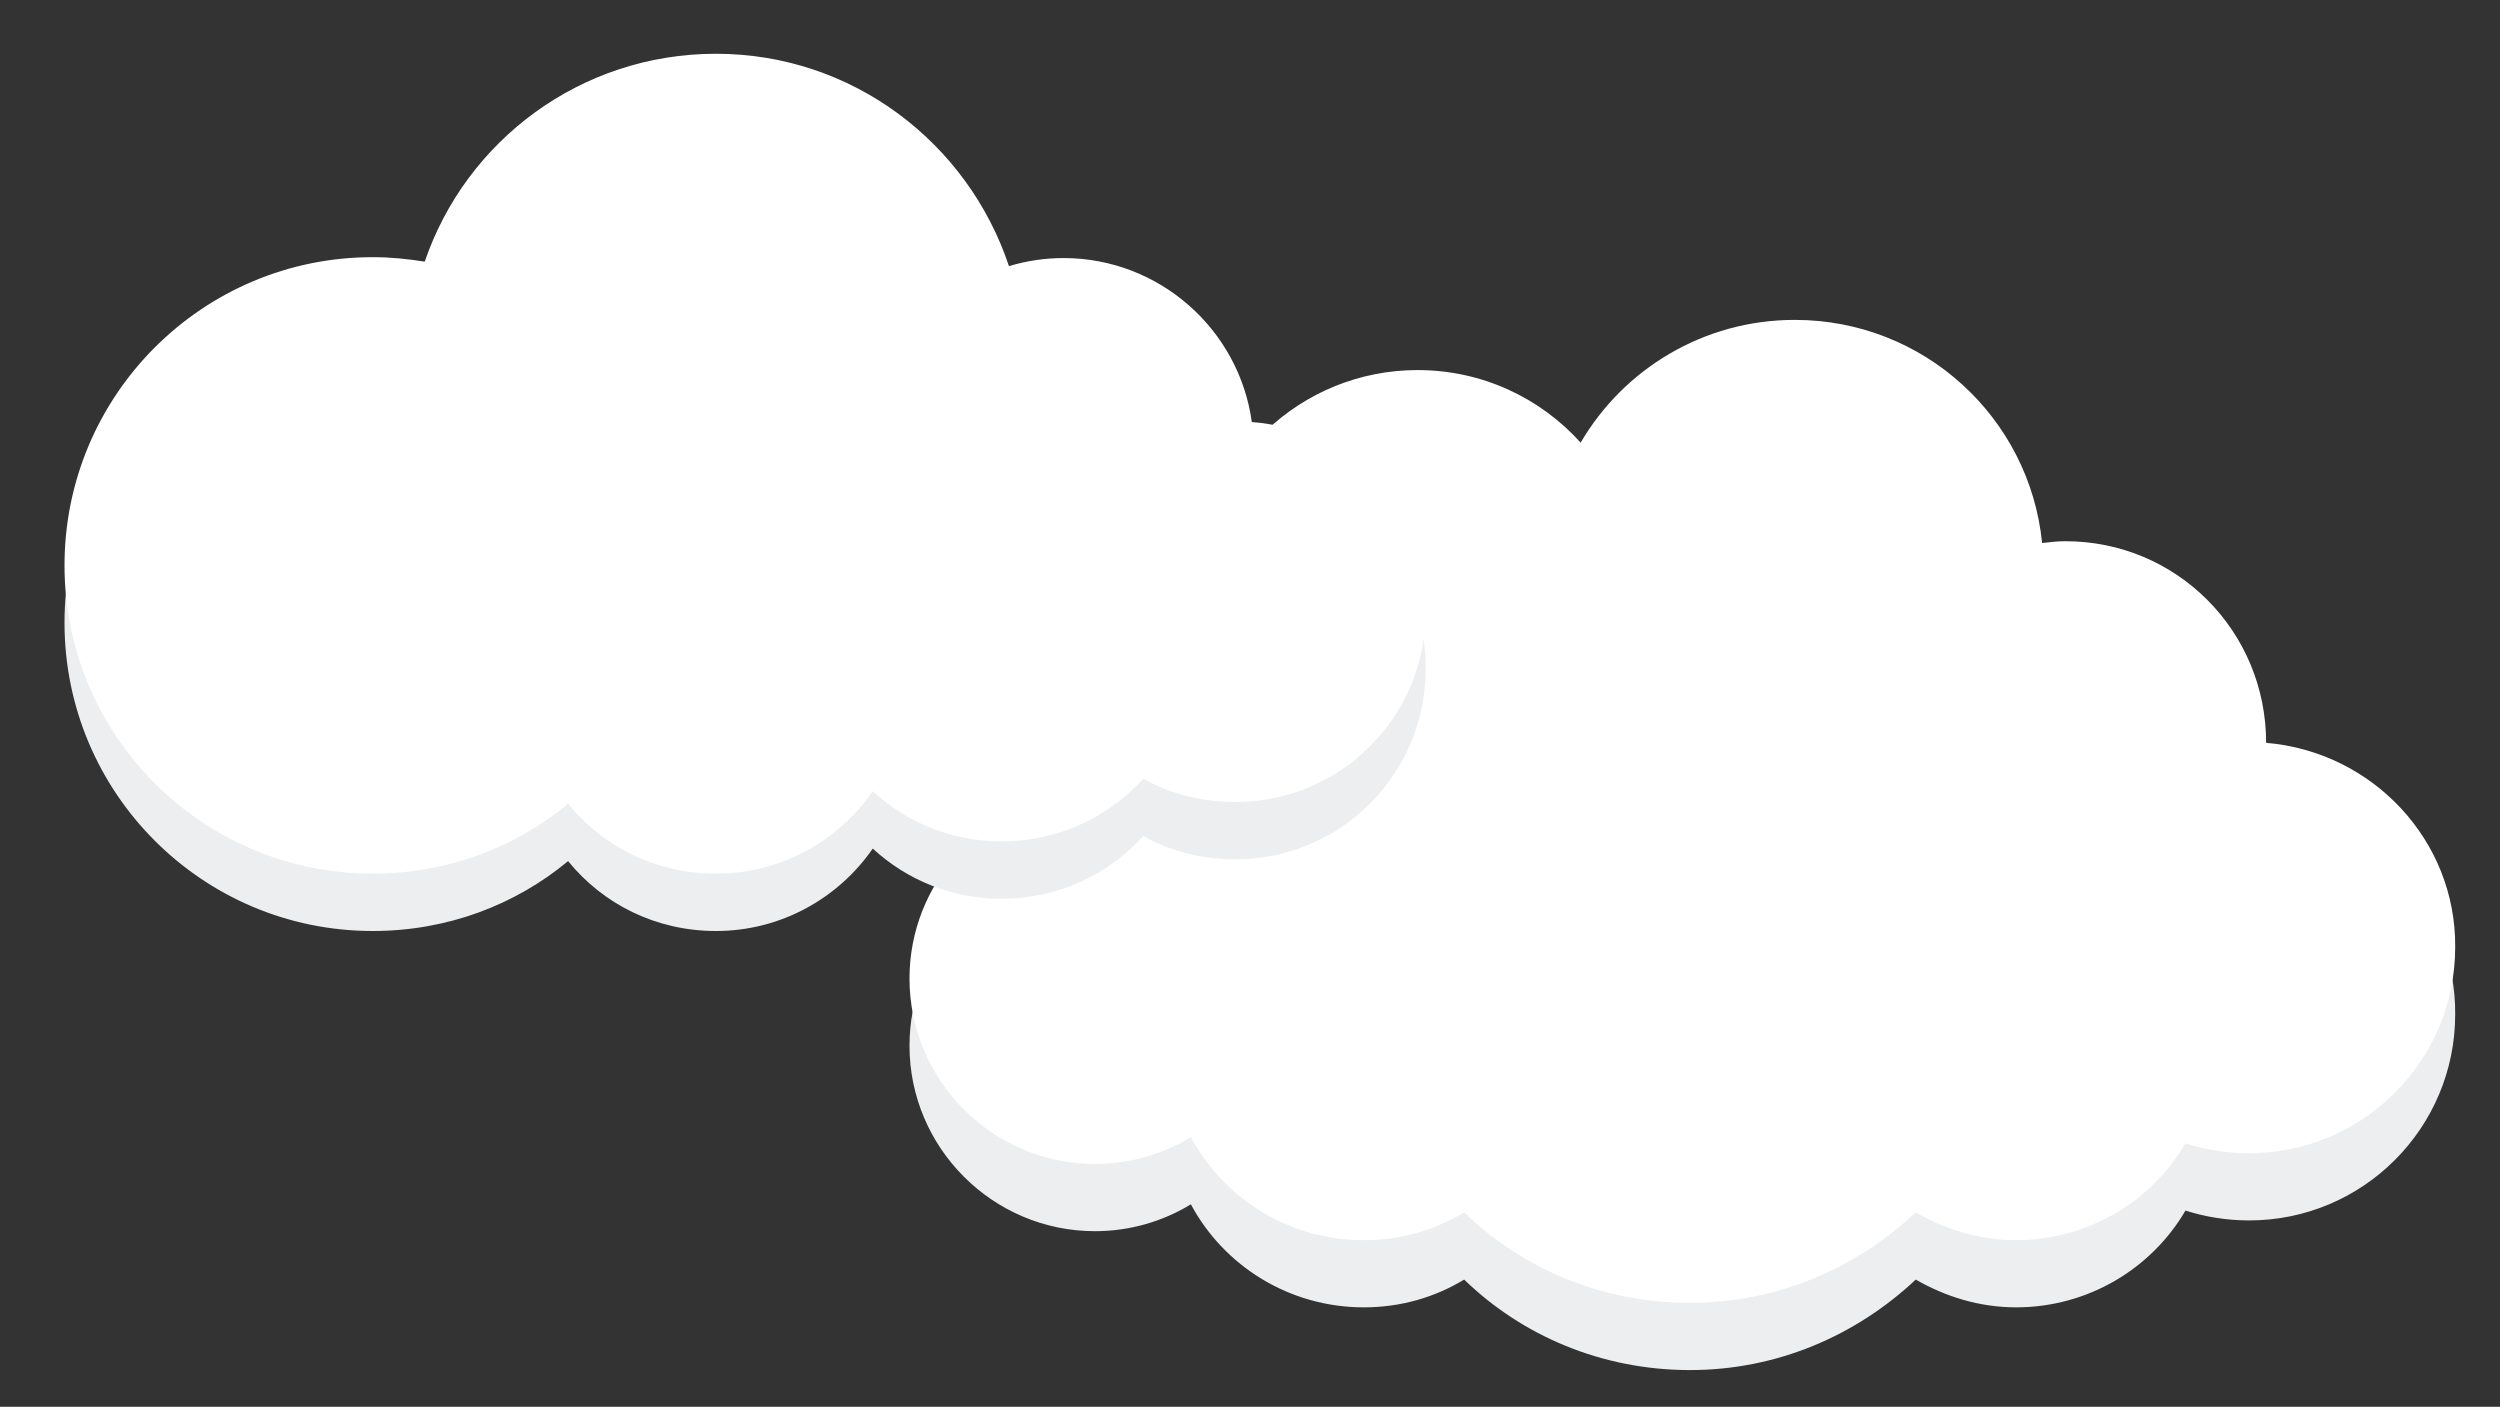 <?xml version="1.0" encoding="utf-8"?>
<!-- Generator: Adobe Illustrator 19.0.0, SVG Export Plug-In . SVG Version: 6.00 Build 0)  -->
<svg version="1.1" id="Isolation_Mode" xmlns="http://www.w3.org/2000/svg" xmlns:xlink="http://www.w3.org/1999/xlink" x="0px"
	 y="0px" viewBox="0 0 279 157" style="enable-background:new 0 0 279 157;" xml:space="preserve">
<rect x="0" y="0" width="279" height="157" fill="#333333" stroke="none"/>
<style type="text/css">
	.st0{fill:#EDEEEF;}
	.st1{fill:#FFFFFF;}
</style>
<path class="st0" d="M252.9,90.4C252.9,90.4,252.9,90.4,252.9,90.4c0-12.5-10-22.5-22.4-22.5c-0.9,0-1.7,0.1-2.6,0.2
	c-1.4-14-13.2-24.9-27.6-24.9c-10.2,0-19.1,5.5-23.9,13.7c-4.5-5-11-8.1-18.2-8.1c-13.1,0-23.8,10.3-24.5,23.2
	c-8.1,4.9-13.6,13.8-13.6,24c0,0,0,0.1,0,0.1c-10.4,1.1-18.6,9.9-18.6,20.6c0,11.4,9.3,20.7,20.7,20.7c3.9,0,7.6-1.1,10.7-3
	c3.7,6.9,11,11.5,19.3,11.5c4.1,0,7.9-1.1,11.2-3.1c6.5,6.3,15.4,10.1,25.2,10.1c9.8,0,18.6-3.9,25.2-10.1c3.3,1.9,7.1,3.1,11.2,3.1
	c8,0,15.1-4.3,18.9-10.8c2.2,0.7,4.6,1.1,7.1,1.1c12.7,0,23-10.3,23-23C274.1,101.3,264.8,91.4,252.9,90.4z"/>
<path class="st1" d="M252.9,82.9C252.9,82.9,252.9,82.9,252.9,82.9c0-12.5-10-22.5-22.4-22.5c-0.9,0-1.7,0.1-2.6,0.2
	c-1.4-14-13.2-24.9-27.6-24.9c-10.2,0-19.1,5.5-23.9,13.7c-4.5-5-11-8.1-18.2-8.1c-13.1,0-23.8,10.3-24.5,23.2
	c-8.1,4.9-13.6,13.8-13.6,24c0,0,0,0.1,0,0.1c-10.4,1.1-18.6,9.9-18.6,20.6c0,11.4,9.3,20.7,20.7,20.7c3.9,0,7.6-1.1,10.7-3
	c3.7,6.9,11,11.5,19.3,11.5c4.1,0,7.9-1.1,11.2-3.1c6.5,6.3,15.4,10.1,25.2,10.1c9.8,0,18.6-3.9,25.2-10.1c3.3,1.9,7.1,3.1,11.2,3.1
	c8,0,15.1-4.3,18.9-10.8c2.2,0.7,4.6,1.1,7.1,1.1c12.7,0,23-10.3,23-23C274.1,93.8,264.8,83.9,252.9,82.9z"/>
<path class="st0" d="M139.7,53.4c-1.4-10.3-10.3-18.3-21-18.3c-2.1,0-4.1,0.3-6.1,0.9C108,22.3,95.1,12.4,79.9,12.4
	c-15.1,0-27.9,9.7-32.5,23.2c-1.9-0.3-3.8-0.5-5.8-0.5c-19,0-34.4,15.4-34.4,34.4c0,19,15.4,34.4,34.4,34.4c8.3,0,15.9-2.9,21.8-7.8
	c3.9,4.8,9.8,7.8,16.5,7.8c7.3,0,13.7-3.7,17.5-9.2c3.8,3.5,8.8,5.6,14.4,5.6c6.3,0,11.9-2.7,15.8-7c3,1.7,6.5,2.6,10.3,2.6
	c11.7,0,21.2-9.5,21.2-21.2C159.2,63.4,150.6,54.3,139.7,53.4z"/>
<path class="st1" d="M139.7,47.1c-1.4-10.3-10.3-18.3-21-18.3c-2.1,0-4.1,0.3-6.1,0.9C108,15.9,95.1,6,79.9,6
	c-15.1,0-27.9,9.7-32.5,23.2c-1.9-0.3-3.8-0.5-5.8-0.5c-19,0-34.4,15.4-34.4,34.4c0,19,15.4,34.4,34.4,34.4c8.3,0,15.9-2.9,21.8-7.8
	c3.9,4.8,9.8,7.8,16.5,7.8c7.3,0,13.7-3.7,17.5-9.2c3.8,3.5,8.8,5.6,14.4,5.6c6.3,0,11.9-2.7,15.8-7c3,1.7,6.5,2.6,10.3,2.6
	c11.7,0,21.2-9.5,21.2-21.2C159.2,57.1,150.6,47.9,139.7,47.1z"/>
</svg>
